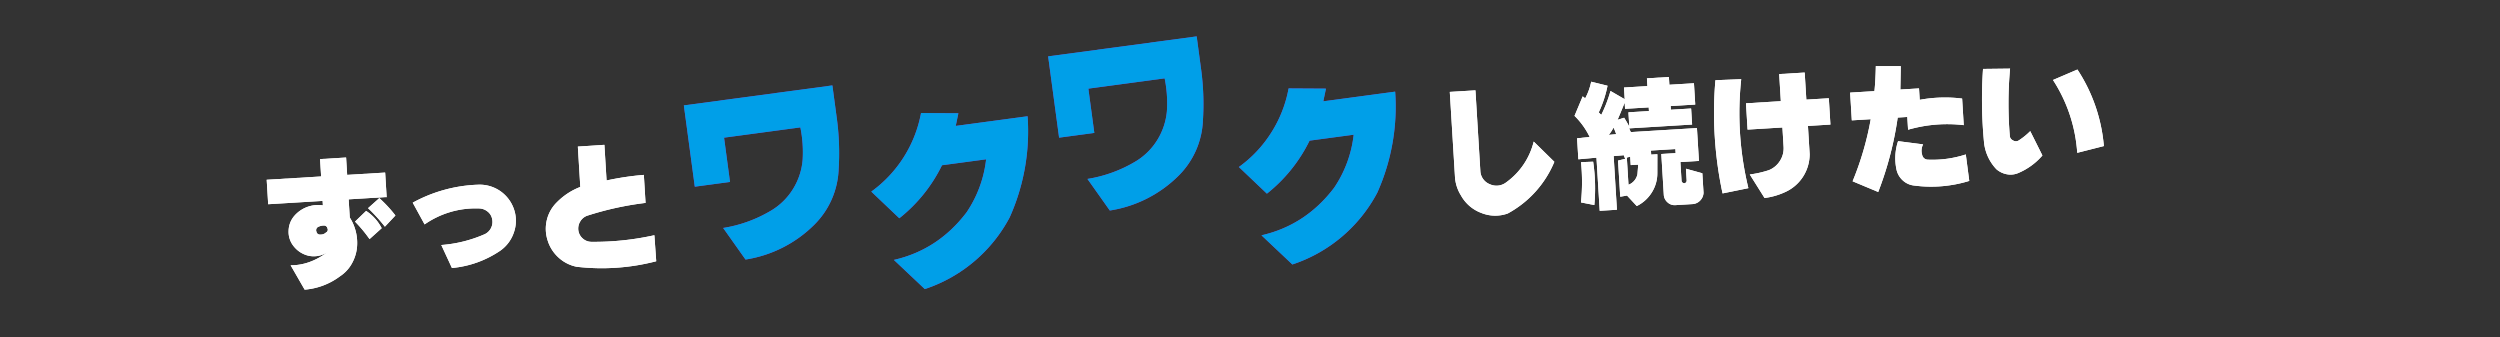 <svg id="text2" xmlns="http://www.w3.org/2000/svg" xmlns:xlink="http://www.w3.org/1999/xlink" width="1112" height="150" viewBox="0 0 1112 150">
  <rect x="0" y="0" width="1112" height="150" fill="#333333" stroke="none"/>
  <defs>
    <clipPath id="clip-path">
      <rect id="長方形_6598" data-name="長方形 6598" width="1112" height="150" fill="none"/>
    </clipPath>
  </defs>
  <g id="グループ_15966" data-name="グループ 15966" clip-path="url(#clip-path)">
    <path id="パス_67285" data-name="パス 67285" d="M118.625,79.962l24.213-1.474-.47-7.72,11.58-.7.47,7.72,16.9-1.029.663,10.878-16.9,1.029.492,8.071a21.026,21.026,0,0,1,3.179,13.66,18.456,18.456,0,0,1-2.387,7.072,16.222,16.222,0,0,1-5.129,5.42,30.225,30.225,0,0,1-15.723,5.947L129.276,118q8.458.073,16.432-5.872a11.026,11.026,0,0,1-8.442,1.629,11.818,11.818,0,0,1-6.689-4.289,10.17,10.17,0,0,1-2.208-6.851,10.533,10.533,0,0,1,2.617-6.675,14.011,14.011,0,0,1,12.635-4.585l-.121-1.989L119.287,90.84ZM141.5,100.935a1.638,1.638,0,0,0-.753,2.1,1.549,1.549,0,0,0,1.723,1.3,3.328,3.328,0,0,0,2.528-.917,1.35,1.35,0,0,0,.65-1.859,1.544,1.544,0,0,0-1.6-1.253,6.035,6.035,0,0,0-2.545.625m22.872,5.417a60.138,60.138,0,0,0-6.461-7.767l4.935-4.761a20.066,20.066,0,0,1,6.924,7.679Zm6.825-5.523a74.448,74.448,0,0,0-7.487-8.232l5.011-4.473a59.418,59.418,0,0,1,7.162,7.724Z" fill="#fff"/>
    <path id="パス_67286" data-name="パス 67286" d="M183.583,90.155a64.925,64.925,0,0,1,29.158-8,16.1,16.1,0,0,1,15.867,10.892,15.585,15.585,0,0,1,.031,10.154,16.218,16.218,0,0,1-6.015,8.232,45.429,45.429,0,0,1-21.6,7.772l-4.731-10.219a58.931,58.931,0,0,0,19.313-4.816,6.041,6.041,0,0,0,3.283-6.833,5.453,5.453,0,0,0-2.141-3.333,6.158,6.158,0,0,0-3.835-1.293,39.652,39.652,0,0,0-24.047,7.1Z" fill="#fff"/>
    <path id="パス_67287" data-name="パス 67287" d="M291.89,116.2a96,96,0,0,1-35.424,2.45,16.816,16.816,0,0,1-8.027-4.09,17.067,17.067,0,0,1-4.871-7.687,16.665,16.665,0,0,1-.318-9.079,16.345,16.345,0,0,1,4.538-7.908,29.434,29.434,0,0,1,10.332-6.734L257.027,65.2l11.81-.778.965,15.85a126.935,126.935,0,0,1,16.58-2.477l.758,12.457a137.709,137.709,0,0,0-25.722,5.617,5.814,5.814,0,0,0-3.251,2.516,6.023,6.023,0,0,0-.93,4.019,5.828,5.828,0,0,0,1.955,3.668,5.765,5.765,0,0,0,3.819,1.5,123.787,123.787,0,0,0,28.057-2.941Z" fill="#fff"/>
    <path id="パス_67288" data-name="パス 67288" d="M304.179,46.882l66.064-8.891,1.97,14.637a115.429,115.429,0,0,1,.809,22.768,36.684,36.684,0,0,1-10.653,24.391,55.374,55.374,0,0,1-30.758,15.658L321.665,101.4a59.929,59.929,0,0,0,21.425-7.8,28.7,28.7,0,0,0,9.6-9.469A29.2,29.2,0,0,0,357,71.269a55.222,55.222,0,0,0-1-14.606l-33.942,4.568,2.652,19.7-15.666,2.108Z" fill="#9134ce"/>
    <path id="パス_67289" data-name="パス 67289" d="M387.555,85.227a55.588,55.588,0,0,0,22.12-34.956l16.607.1-1.175,5.636,31.964-4.3a93.408,93.408,0,0,1-7.964,44.973,66.217,66.217,0,0,1-37.754,31.9l-13.748-12.971q19.693-4.5,32.35-21.189a52.585,52.585,0,0,0,8.67-23.56L419,73.5a68.324,68.324,0,0,1-18.979,23.579Z" fill="#9134ce"/>
    <path id="パス_67290" data-name="パス 67290" d="M466.215,25.076l66.065-8.891,1.97,14.637a115.428,115.428,0,0,1,.808,22.768,36.683,36.683,0,0,1-10.653,24.391,55.374,55.374,0,0,1-30.758,15.658L483.7,79.592a59.926,59.926,0,0,0,21.425-7.8,28.709,28.709,0,0,0,9.6-9.468,29.223,29.223,0,0,0,4.31-12.864,55.223,55.223,0,0,0-1-14.606L484.1,39.424l2.651,19.7-15.666,2.108Z" fill="#9134ce"/>
    <path id="パス_67291" data-name="パス 67291" d="M551.054,74.283a54.929,54.929,0,0,0,14.412-15.311,55.152,55.152,0,0,0,7.708-19.645l16.607.1L588.6,45.064l31.965-4.3A93.42,93.42,0,0,1,612.6,85.735a66.219,66.219,0,0,1-37.753,31.9L561.1,104.668q19.692-4.5,32.349-21.189a52.6,52.6,0,0,0,8.67-23.56l-19.62,2.64a68.35,68.35,0,0,1-18.98,23.579Z" fill="#9134ce"/>
    <path id="パス_67292" data-name="パス 67292" d="M644.87,40.88l11.405-.694,2.207,36.261a6.678,6.678,0,0,0,4.209,5.5,7.048,7.048,0,0,0,6.949-.6A31.564,31.564,0,0,0,682.2,62.969l9.178,9.009A46.307,46.307,0,0,1,670.645,94.96a16.492,16.492,0,0,1-11.845-.276,17.159,17.159,0,0,1-8.953-7.732,17.62,17.62,0,0,1-2.691-8.524Z" fill="#fff"/>
    <path id="パス_67293" data-name="パス 67293" d="M700.347,51.532l3.64-8.674,1.11.871a26.84,26.84,0,0,0,2.662-7.382l7.27,1.788A51.032,51.032,0,0,1,711.114,50l1.124,1.106a60.623,60.623,0,0,0,4.107-10.64l6.328,3.665-.317-5.2,10.41-.634-.21-3.451,9.767-.6.211,3.451,10.936-.666.577,9.475-10.937.666.1,1.637,9.007-.548.434,7.135L724.637,57.1l.746,1.657L754.8,56.964l.89,14.621-8.247.5.5,8.247a1.155,1.155,0,0,0,.649,1.017.937.937,0,0,0,1.17-.072,1.179,1.179,0,0,0,.462-1.084l-.313-5.147L757.2,77.07l.53,8.714a5.24,5.24,0,0,1-1.467,3.377,5.071,5.071,0,0,1-3.336,1.612l-7.72.47a4.612,4.612,0,0,1-3.418-1.172,4.9,4.9,0,0,1-1.721-3.211L738.95,68.5l6.374-.388-.11-1.813-10.878.662.11,1.813L737.2,68.6l-.017,8.4a15.85,15.85,0,0,1-2.523,8.695,16.217,16.217,0,0,1-6.624,5.951L723.7,86.976l-3.02.536L719.7,71.428l3.181-.78-.626-1.606-4.5.391,1.453,23.862-7.661.467-1.439-23.628-8.057.725-.569-9.358,5.6-.575a33.328,33.328,0,0,0-6.736-9.394m2.9,20.6,5.388-.21a81.154,81.154,0,0,1,.528,19.281l-5.941-1.165a89.224,89.224,0,0,0,.025-17.906M715.6,60l3.268-.316a19.112,19.112,0,0,0-1.176-2.922A20.378,20.378,0,0,1,715.6,60m3.878-6.693,2.936-.942q1.167,1.809,2.3,3.969l-.388-6.375,9.124-.555-.1-1.638-10.527.641-.167-2.748q-1.785,4.454-3.174,7.648m4.132,16.772.737,12.106a6.353,6.353,0,0,0,3.995-4.763l.332-4.188-3.333.2-.228-3.743Z" fill="#fff"/>
    <path id="パス_67294" data-name="パス 67294" d="M766.2,86.032a170.526,170.526,0,0,1-3.182-50.349l11.476-.464a140.848,140.848,0,0,0,3.186,48.47ZM776.614,45.95l15.5-.944-.734-12.048,11.346-.69.734,12.048,10-.609.713,11.7-10,.609.762,12.516a18.484,18.484,0,0,1-10.945,16.926,31.054,31.054,0,0,1-9.115,2.61L778.3,77.605a44.432,44.432,0,0,0,8.513-1.927,10.368,10.368,0,0,0,4.94-4.175,10.261,10.261,0,0,0,1.589-6.2l-.522-8.6-15.5.943Z" fill="#fff"/>
    <path id="パス_67295" data-name="パス 67295" d="M834.367,29.4l11.1.029q-.082,5.407-.189,10.4l8.3-.506.31,5.088a61.221,61.221,0,0,1,18.868-.561l.719,11.814A62.642,62.642,0,0,0,848.711,57.7l-.345-5.673-4.27.26A150.337,150.337,0,0,1,835.428,85.4l-11.385-4.766a134.217,134.217,0,0,0,8.064-27.611l-8.422.512-.751-12.34,10.819-.659q.481-4.608.614-11.132m40.021,39.3,1.538,11.764a57.475,57.475,0,0,1-24.411,2.073A8.809,8.809,0,0,1,846.2,80.1a9.076,9.076,0,0,1-2.715-5.059,23.983,23.983,0,0,1,.78-12.258l11.123,1.436a6.14,6.14,0,0,0-.424,4.605,2.607,2.607,0,0,0,2.54,2.193A47.724,47.724,0,0,0,874.388,68.7" fill="#fff"/>
    <path id="パス_67296" data-name="パス 67296" d="M882.051,30.666l12.025-.145a173,173,0,0,0-.125,29.77,2.359,2.359,0,0,0,1.422,2.144,2.294,2.294,0,0,0,2.585.018,30.333,30.333,0,0,0,5.09-4.125l5.414,10.824a29.041,29.041,0,0,1-10.908,7.884,8.7,8.7,0,0,1-5.021.453,9.887,9.887,0,0,1-4.538-2.219,20.414,20.414,0,0,1-5.456-11.526,199.966,199.966,0,0,1-.488-33.078m31.118,4.915,10.87-4.654A73.123,73.123,0,0,1,935.8,64.963l-11.85,3.011a67.539,67.539,0,0,0-10.778-32.393" fill="#fff"/>
    <path id="パス_67297" data-name="パス 67297" d="M118.625,79.962l24.213-1.474-.47-7.72,11.58-.7.47,7.72,16.9-1.029.663,10.878-16.9,1.029.492,8.071a21.026,21.026,0,0,1,3.179,13.66,18.456,18.456,0,0,1-2.387,7.072,16.222,16.222,0,0,1-5.129,5.42,30.225,30.225,0,0,1-15.723,5.947L129.276,118q8.458.073,16.432-5.872a11.026,11.026,0,0,1-8.442,1.629,11.818,11.818,0,0,1-6.689-4.289,10.17,10.17,0,0,1-2.208-6.851,10.533,10.533,0,0,1,2.617-6.675,14.011,14.011,0,0,1,12.635-4.585l-.121-1.989L119.287,90.84ZM141.5,100.935a1.638,1.638,0,0,0-.753,2.1,1.549,1.549,0,0,0,1.723,1.3,3.328,3.328,0,0,0,2.528-.917,1.35,1.35,0,0,0,.65-1.859,1.544,1.544,0,0,0-1.6-1.253,6.035,6.035,0,0,0-2.545.625m22.872,5.417a60.138,60.138,0,0,0-6.461-7.767l4.935-4.761a20.066,20.066,0,0,1,6.924,7.679Zm6.825-5.523a74.448,74.448,0,0,0-7.487-8.232l5.011-4.473a59.418,59.418,0,0,1,7.162,7.724Z" fill="#fff"/>
    <path id="パス_67298" data-name="パス 67298" d="M183.583,90.155a64.925,64.925,0,0,1,29.158-8,16.1,16.1,0,0,1,15.867,10.892,15.585,15.585,0,0,1,.031,10.154,16.218,16.218,0,0,1-6.015,8.232,45.429,45.429,0,0,1-21.6,7.772l-4.731-10.219a58.931,58.931,0,0,0,19.313-4.816,6.041,6.041,0,0,0,3.283-6.833,5.453,5.453,0,0,0-2.141-3.333,6.158,6.158,0,0,0-3.835-1.293,39.652,39.652,0,0,0-24.047,7.1Z" fill="#fff"/>
    <path id="パス_67299" data-name="パス 67299" d="M291.89,116.2a96,96,0,0,1-35.424,2.45,16.816,16.816,0,0,1-8.027-4.09,17.067,17.067,0,0,1-4.871-7.687,16.665,16.665,0,0,1-.318-9.079,16.345,16.345,0,0,1,4.538-7.908,29.434,29.434,0,0,1,10.332-6.734L257.027,65.2l11.81-.778.965,15.85a126.935,126.935,0,0,1,16.58-2.477l.758,12.457a137.709,137.709,0,0,0-25.722,5.617,5.814,5.814,0,0,0-3.251,2.516,6.023,6.023,0,0,0-.93,4.019,5.828,5.828,0,0,0,1.955,3.668,5.765,5.765,0,0,0,3.819,1.5,123.787,123.787,0,0,0,28.057-2.941Z" fill="#fff"/>
    <path id="パス_67300" data-name="パス 67300" d="M304.179,46.882l66.064-8.891,1.97,14.637a115.429,115.429,0,0,1,.809,22.768,36.684,36.684,0,0,1-10.653,24.391,55.374,55.374,0,0,1-30.758,15.658L321.665,101.4a59.929,59.929,0,0,0,21.425-7.8,28.7,28.7,0,0,0,9.6-9.469A29.2,29.2,0,0,0,357,71.269a55.222,55.222,0,0,0-1-14.606l-33.942,4.568,2.652,19.7-15.666,2.108Z" fill="#009fe8"/>
    <path id="パス_67301" data-name="パス 67301" d="M387.555,85.227a55.588,55.588,0,0,0,22.12-34.956l16.607.1-1.175,5.636,31.964-4.3a93.408,93.408,0,0,1-7.964,44.973,66.217,66.217,0,0,1-37.754,31.9l-13.748-12.971q19.693-4.5,32.35-21.189a52.585,52.585,0,0,0,8.67-23.56L419,73.5a68.324,68.324,0,0,1-18.979,23.579Z" fill="#009fe8"/>
    <path id="パス_67302" data-name="パス 67302" d="M466.215,25.076l66.065-8.891,1.97,14.637a115.428,115.428,0,0,1,.808,22.768,36.683,36.683,0,0,1-10.653,24.391,55.374,55.374,0,0,1-30.758,15.658L483.7,79.592a59.926,59.926,0,0,0,21.425-7.8,28.709,28.709,0,0,0,9.6-9.468,29.223,29.223,0,0,0,4.31-12.864,55.223,55.223,0,0,0-1-14.606L484.1,39.424l2.651,19.7-15.666,2.108Z" fill="#009fe8"/>
    <path id="パス_67303" data-name="パス 67303" d="M551.054,74.283a54.929,54.929,0,0,0,14.412-15.311,55.152,55.152,0,0,0,7.708-19.645l16.607.1L588.6,45.064l31.965-4.3A93.42,93.42,0,0,1,612.6,85.735a66.219,66.219,0,0,1-37.753,31.9L561.1,104.668q19.692-4.5,32.349-21.189a52.6,52.6,0,0,0,8.67-23.56l-19.62,2.64a68.35,68.35,0,0,1-18.98,23.579Z" fill="#009fe8"/>
    <path id="パス_67304" data-name="パス 67304" d="M644.87,40.88l11.405-.694,2.207,36.261a6.678,6.678,0,0,0,4.209,5.5,7.048,7.048,0,0,0,6.949-.6A31.564,31.564,0,0,0,682.2,62.969l9.178,9.009A46.307,46.307,0,0,1,670.645,94.96a16.492,16.492,0,0,1-11.845-.276,17.159,17.159,0,0,1-8.953-7.732,17.62,17.62,0,0,1-2.691-8.524Z" fill="#fff"/>
    <path id="パス_67305" data-name="パス 67305" d="M700.347,51.532l3.64-8.674,1.11.871a26.84,26.84,0,0,0,2.662-7.382l7.27,1.788A51.032,51.032,0,0,1,711.114,50l1.124,1.106a60.623,60.623,0,0,0,4.107-10.64l6.328,3.665-.317-5.2,10.41-.634-.21-3.451,9.767-.6.211,3.451,10.936-.666.577,9.475-10.937.666.1,1.637,9.007-.548.434,7.135L724.637,57.1l.746,1.657L754.8,56.964l.89,14.621-8.247.5.5,8.247a1.155,1.155,0,0,0,.649,1.017.937.937,0,0,0,1.17-.072,1.179,1.179,0,0,0,.462-1.084l-.313-5.147L757.2,77.07l.53,8.714a5.24,5.24,0,0,1-1.467,3.377,5.071,5.071,0,0,1-3.336,1.612l-7.72.47a4.612,4.612,0,0,1-3.418-1.172,4.9,4.9,0,0,1-1.721-3.211L738.95,68.5l6.374-.388-.11-1.813-10.878.662.11,1.813L737.2,68.6l-.017,8.4a15.85,15.85,0,0,1-2.523,8.695,16.217,16.217,0,0,1-6.624,5.951L723.7,86.976l-3.02.536L719.7,71.428l3.181-.78-.626-1.606-4.5.391,1.453,23.862-7.661.467-1.439-23.628-8.057.725-.569-9.358,5.6-.575a33.328,33.328,0,0,0-6.736-9.394m2.9,20.6,5.388-.21a81.154,81.154,0,0,1,.528,19.281l-5.941-1.165a89.224,89.224,0,0,0,.025-17.906M715.6,60l3.268-.316a19.112,19.112,0,0,0-1.176-2.922A20.378,20.378,0,0,1,715.6,60m3.878-6.693,2.936-.942q1.167,1.809,2.3,3.969l-.388-6.375,9.124-.555-.1-1.638-10.527.641-.167-2.748q-1.785,4.454-3.174,7.648m4.132,16.772.737,12.106a6.353,6.353,0,0,0,3.995-4.763l.332-4.188-3.333.2-.228-3.743Z" fill="#fff"/>
    <path id="パス_67306" data-name="パス 67306" d="M766.2,86.032a170.526,170.526,0,0,1-3.182-50.349l11.476-.464a140.848,140.848,0,0,0,3.186,48.47ZM776.614,45.95l15.5-.944-.734-12.048,11.346-.69.734,12.048,10-.609.713,11.7-10,.609.762,12.516a18.484,18.484,0,0,1-10.945,16.926,31.054,31.054,0,0,1-9.115,2.61L778.3,77.605a44.432,44.432,0,0,0,8.513-1.927,10.368,10.368,0,0,0,4.94-4.175,10.261,10.261,0,0,0,1.589-6.2l-.522-8.6-15.5.943Z" fill="#fff"/>
    <path id="パス_67307" data-name="パス 67307" d="M834.367,29.4l11.1.029q-.082,5.407-.189,10.4l8.3-.506.31,5.088a61.221,61.221,0,0,1,18.868-.561l.719,11.814A62.642,62.642,0,0,0,848.711,57.7l-.345-5.673-4.27.26A150.337,150.337,0,0,1,835.428,85.4l-11.385-4.766a134.217,134.217,0,0,0,8.064-27.611l-8.422.512-.751-12.34,10.819-.659q.481-4.608.614-11.132m40.021,39.3,1.538,11.764a57.475,57.475,0,0,1-24.411,2.073A8.809,8.809,0,0,1,846.2,80.1a9.076,9.076,0,0,1-2.715-5.059,23.983,23.983,0,0,1,.78-12.258l11.123,1.436a6.14,6.14,0,0,0-.424,4.605,2.607,2.607,0,0,0,2.54,2.193A47.724,47.724,0,0,0,874.388,68.7" fill="#fff"/>
    <path id="パス_67308" data-name="パス 67308" d="M882.051,30.666l12.025-.145a173,173,0,0,0-.125,29.77,2.359,2.359,0,0,0,1.422,2.144,2.294,2.294,0,0,0,2.585.018,30.333,30.333,0,0,0,5.09-4.125l5.414,10.824a29.041,29.041,0,0,1-10.908,7.884,8.7,8.7,0,0,1-5.021.453,9.887,9.887,0,0,1-4.538-2.219,20.414,20.414,0,0,1-5.456-11.526,199.966,199.966,0,0,1-.488-33.078m31.118,4.915,10.87-4.654A73.123,73.123,0,0,1,935.8,64.963l-11.85,3.011a67.539,67.539,0,0,0-10.778-32.393" fill="#fff"/>
  </g>
</svg>

